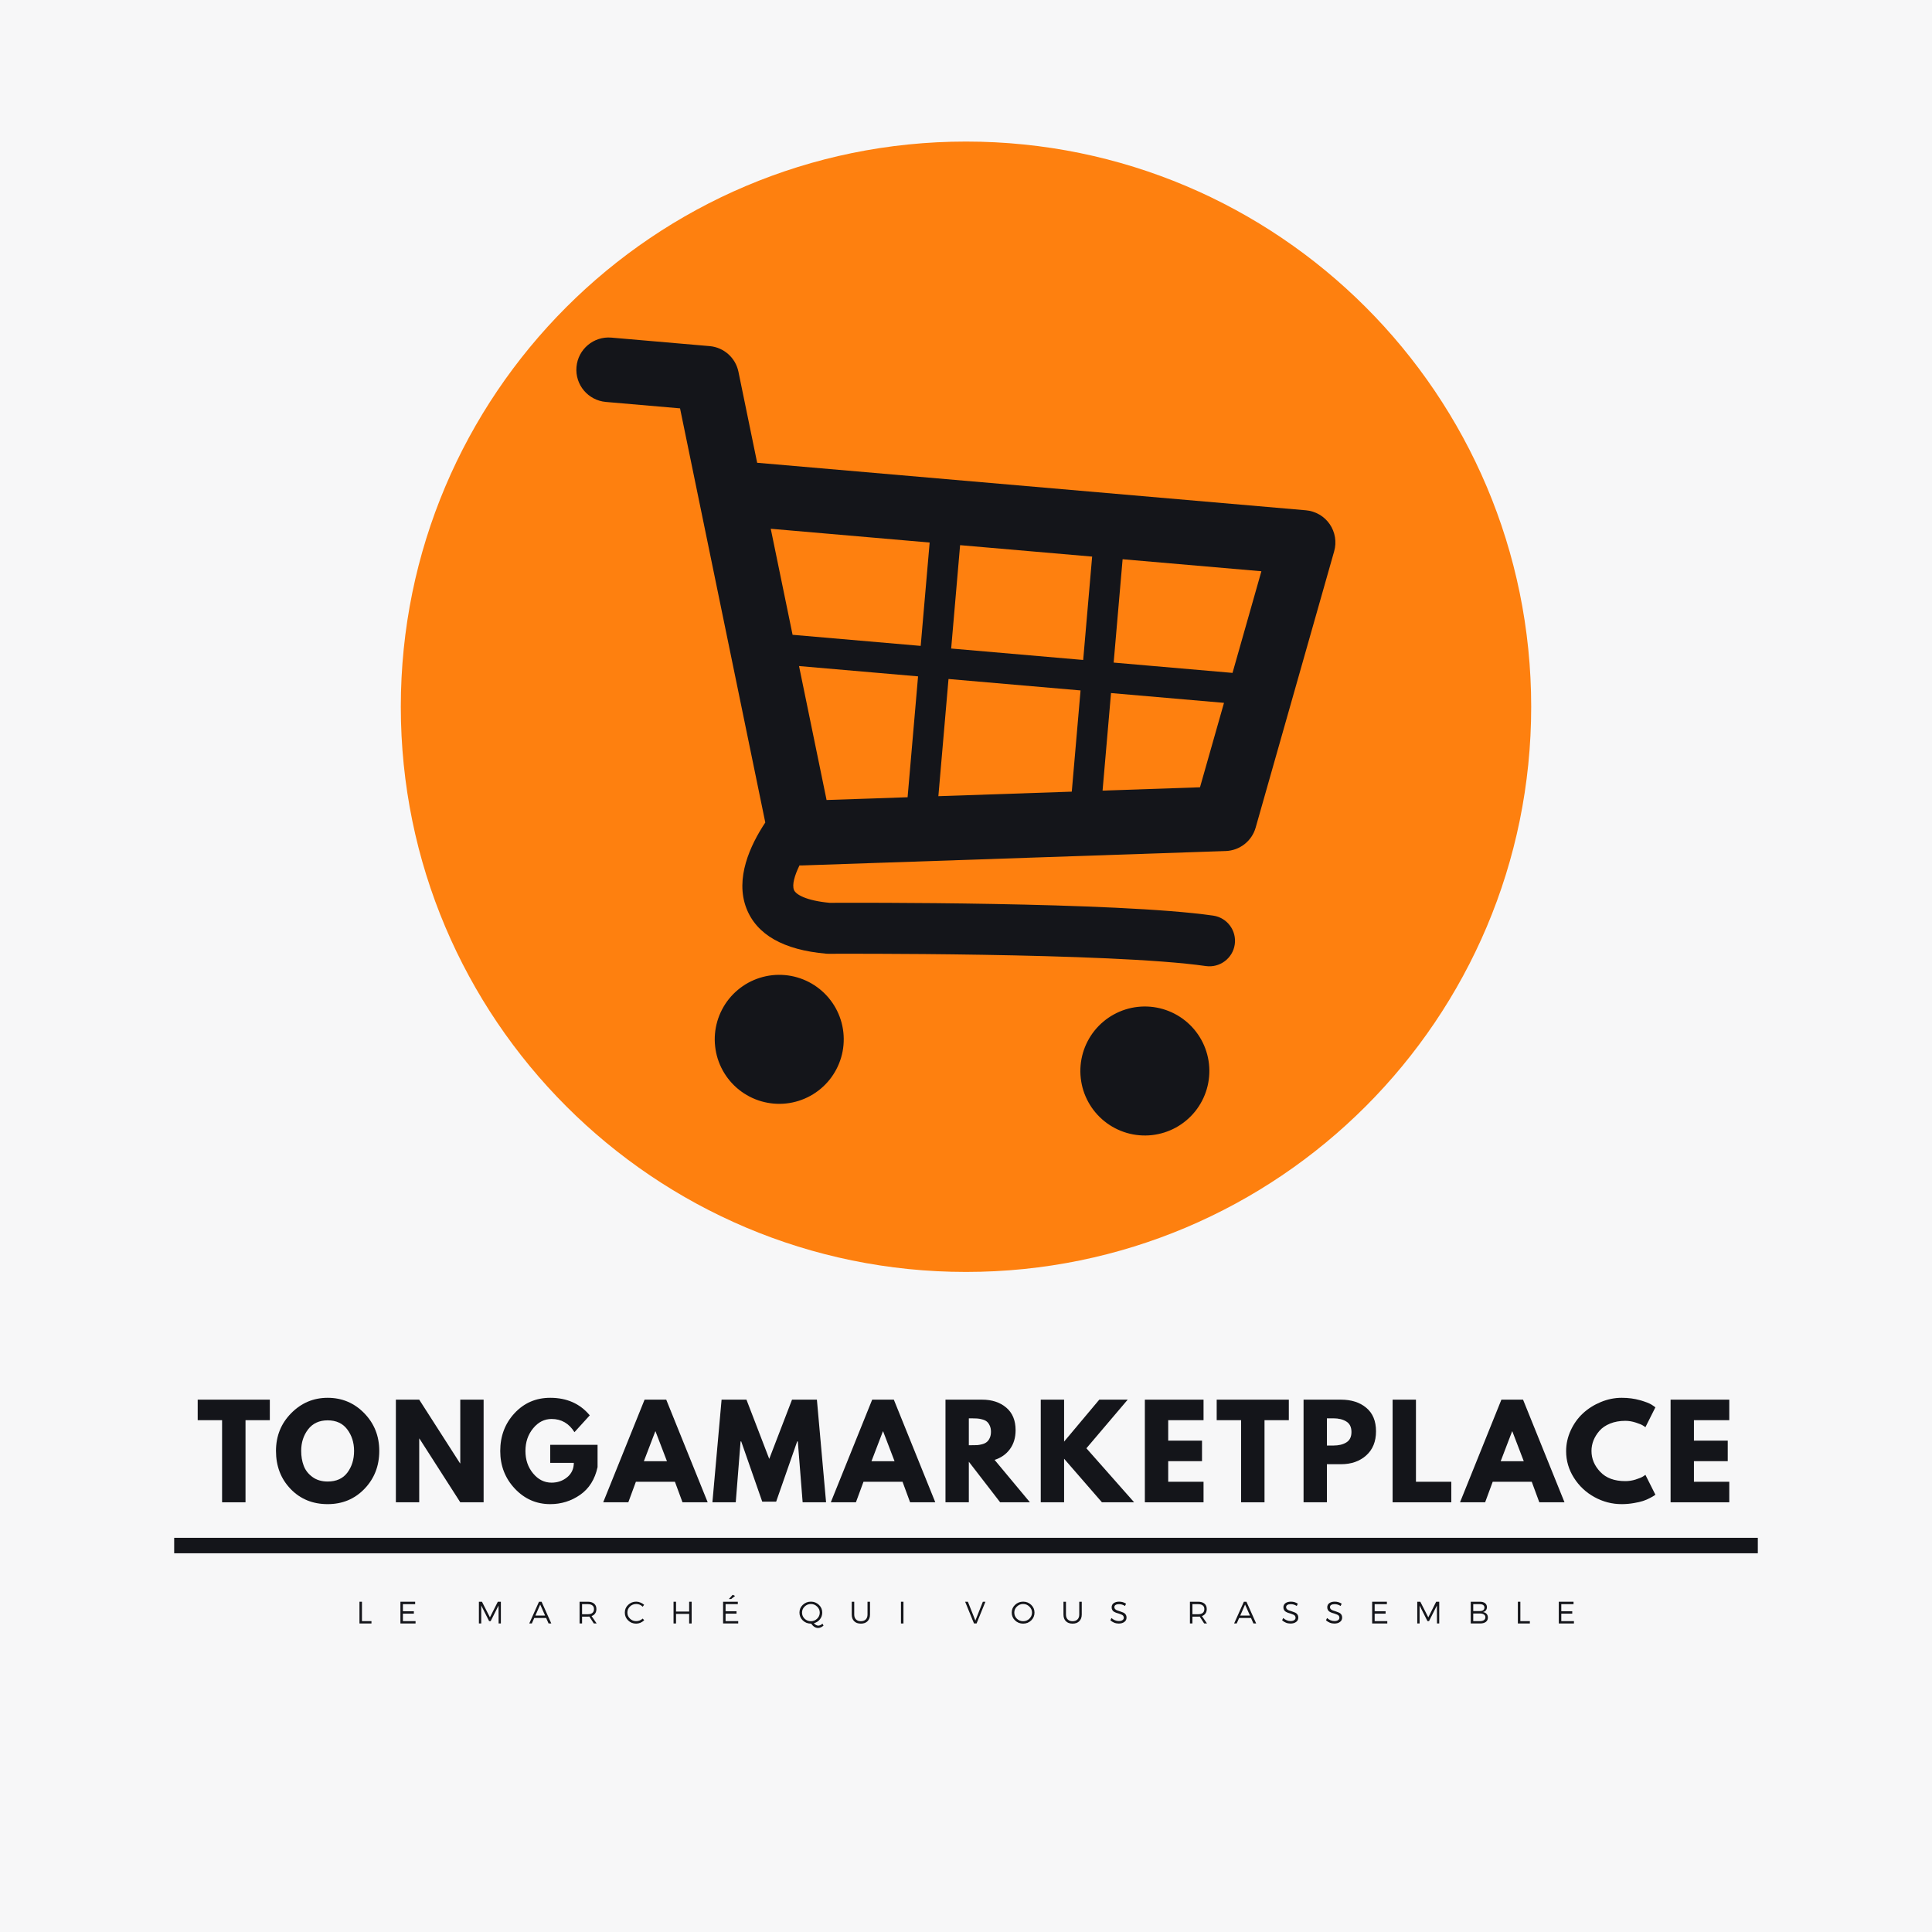 <svg xmlns="http://www.w3.org/2000/svg" xmlns:xlink="http://www.w3.org/1999/xlink" width="500" zoomAndPan="magnify" viewBox="0 0 375 375" height="500" preserveAspectRatio="xMidYMid meet" version="1.2"><defs><clipPath id="9d03bef916"><path d="M 77.797 27.477 L 297.203 27.477 L 297.203 246.883 L 77.797 246.883 Z M 77.797 27.477 "/></clipPath><clipPath id="c6294bf0e1"><path d="M 187.5 27.477 C 126.914 27.477 77.797 76.594 77.797 137.18 C 77.797 197.766 126.914 246.883 187.5 246.883 C 248.086 246.883 297.203 197.766 297.203 137.18 C 297.203 76.594 248.086 27.477 187.5 27.477 Z M 187.5 27.477 "/></clipPath><clipPath id="e05e5b4ae7"><path d="M 0.797 0.477 L 220.203 0.477 L 220.203 219.883 L 0.797 219.883 Z M 0.797 0.477 "/></clipPath><clipPath id="90c9507dcd"><path d="M 110.5 0.477 C 49.914 0.477 0.797 49.594 0.797 110.18 C 0.797 170.766 49.914 219.883 110.5 219.883 C 171.086 219.883 220.203 170.766 220.203 110.18 C 220.203 49.594 171.086 0.477 110.5 0.477 Z M 110.5 0.477 "/></clipPath><clipPath id="bc28ed73a7"><rect x="0" width="221" y="0" height="220"/></clipPath><clipPath id="8e382741af"><path d="M 111 65 L 260 65 L 260 188 L 111 188 Z M 111 65 "/></clipPath><clipPath id="4e499abd9d"><path d="M 112.367 64.98 L 261.809 77.922 L 249.258 222.879 L 99.816 209.938 Z M 112.367 64.98 "/></clipPath><clipPath id="ef2995de8f"><path d="M 112.367 64.98 L 261.809 77.922 L 249.258 222.879 L 99.816 209.938 Z M 112.367 64.98 "/></clipPath><clipPath id="7b19ee2a1a"><path d="M 138 189 L 164 189 L 164 215 L 138 215 Z M 138 189 "/></clipPath><clipPath id="455d97fc65"><path d="M 112.367 64.98 L 261.809 77.922 L 249.258 222.879 L 99.816 209.938 Z M 112.367 64.98 "/></clipPath><clipPath id="f2ce57e3b5"><path d="M 112.367 64.98 L 261.809 77.922 L 249.258 222.879 L 99.816 209.938 Z M 112.367 64.98 "/></clipPath><clipPath id="074401e35b"><path d="M 209 195 L 235 195 L 235 221 L 209 221 Z M 209 195 "/></clipPath><clipPath id="97fac0d806"><path d="M 112.367 64.98 L 261.809 77.922 L 249.258 222.879 L 99.816 209.938 Z M 112.367 64.98 "/></clipPath><clipPath id="14774b0d12"><path d="M 112.367 64.98 L 261.809 77.922 L 249.258 222.879 L 99.816 209.938 Z M 112.367 64.98 "/></clipPath><clipPath id="2441355dcb"><rect x="0" width="244" y="0" height="9"/></clipPath></defs><g id="0b521c4e48"><rect x="0" width="375" y="0" height="375" style="fill:#ffffff;fill-opacity:1;stroke:none;"/><rect x="0" width="375" y="0" height="375" style="fill:#f7f7f8;fill-opacity:1;stroke:none;"/><g clip-rule="nonzero" clip-path="url(#9d03bef916)"><g clip-rule="nonzero" clip-path="url(#c6294bf0e1)"><g transform="matrix(1,0,0,1,77,27)"><g clip-path="url(#bc28ed73a7)"><g clip-rule="nonzero" clip-path="url(#e05e5b4ae7)"><g clip-rule="nonzero" clip-path="url(#90c9507dcd)"><path style=" stroke:none;fill-rule:nonzero;fill:#fe800f;fill-opacity:1;" d="M 0.797 0.477 L 220.203 0.477 L 220.203 219.883 L 0.797 219.883 Z M 0.797 0.477 "/></g></g></g></g></g></g><g clip-rule="nonzero" clip-path="url(#8e382741af)"><g clip-rule="nonzero" clip-path="url(#4e499abd9d)"><g clip-rule="nonzero" clip-path="url(#ef2995de8f)"><path style=" stroke:none;fill-rule:nonzero;fill:#14151a;fill-opacity:1;" d="M 258.094 101.734 C 257.031 100.195 255.34 99.211 253.477 99.047 L 146.965 89.824 L 143.332 72.16 C 142.773 69.445 140.496 67.418 137.734 67.18 L 118.676 65.531 C 115.23 65.23 112.191 67.785 111.895 71.23 C 111.594 74.68 114.148 77.715 117.598 78.016 L 131.996 79.262 L 148.543 159.648 C 145.609 164.066 142.637 170.496 144.875 176.293 C 146.859 181.422 152.082 184.391 160.406 185.113 C 160.555 185.125 160.707 185.133 160.859 185.129 C 161.402 185.129 215.609 184.855 234.062 187.512 C 236.754 187.891 239.273 186.023 239.664 183.316 C 240.051 180.613 238.176 178.105 235.469 177.719 C 216.734 175.027 165.5 175.215 161.039 175.238 C 156.48 174.812 154.453 173.625 154.105 172.73 C 153.719 171.73 154.211 169.953 155.18 167.973 C 155.312 167.977 155.441 167.988 155.578 167.984 L 237.91 165.184 C 240.633 165.09 242.98 163.25 243.723 160.633 L 258.961 107.004 C 259.473 105.203 259.152 103.273 258.094 101.734 Z M 210.246 128.098 L 184.621 125.879 L 186.355 105.816 L 211.984 108.035 Z M 155.09 129.281 L 178.195 131.281 L 176.164 154.746 L 160.438 155.281 Z M 184.105 131.793 L 209.734 134.012 L 208.031 153.66 L 182.137 154.539 Z M 239.23 130.609 L 216.16 128.609 L 217.898 108.547 L 244.836 110.879 Z M 180.445 105.305 L 178.707 125.367 L 153.84 123.215 L 149.602 102.633 Z M 214.008 153.457 L 215.648 134.523 L 237.578 136.422 L 232.918 152.812 Z M 214.008 153.457 "/></g></g></g><g clip-rule="nonzero" clip-path="url(#7b19ee2a1a)"><g clip-rule="nonzero" clip-path="url(#455d97fc65)"><g clip-rule="nonzero" clip-path="url(#f2ce57e3b5)"><path style=" stroke:none;fill-rule:nonzero;fill:#14151a;fill-opacity:1;" d="M 163.723 202.812 C 163.652 203.633 163.504 204.438 163.273 205.227 C 163.043 206.016 162.738 206.777 162.359 207.504 C 161.98 208.234 161.535 208.922 161.023 209.562 C 160.508 210.203 159.938 210.789 159.309 211.316 C 158.676 211.848 158.004 212.309 157.281 212.707 C 156.562 213.102 155.809 213.422 155.027 213.672 C 154.242 213.918 153.441 214.09 152.625 214.18 C 151.809 214.27 150.988 214.277 150.172 214.207 C 149.352 214.137 148.547 213.984 147.758 213.758 C 146.969 213.527 146.211 213.223 145.48 212.844 C 144.75 212.465 144.066 212.02 143.422 211.504 C 142.781 210.992 142.195 210.418 141.668 209.789 C 141.137 209.16 140.676 208.484 140.281 207.766 C 139.883 207.047 139.562 206.293 139.312 205.508 C 139.066 204.727 138.898 203.926 138.809 203.109 C 138.715 202.293 138.707 201.473 138.777 200.652 C 138.848 199.836 139 199.031 139.227 198.242 C 139.457 197.453 139.762 196.691 140.141 195.965 C 140.52 195.234 140.965 194.547 141.48 193.906 C 141.992 193.266 142.566 192.68 143.195 192.152 C 143.824 191.621 144.5 191.16 145.219 190.762 C 145.941 190.367 146.691 190.047 147.477 189.797 C 148.258 189.551 149.059 189.379 149.875 189.289 C 150.695 189.199 151.512 189.191 152.332 189.262 C 153.148 189.332 153.953 189.48 154.742 189.711 C 155.531 189.941 156.293 190.246 157.023 190.625 C 157.75 191.004 158.438 191.449 159.078 191.965 C 159.719 192.477 160.305 193.051 160.836 193.68 C 161.363 194.309 161.824 194.98 162.223 195.703 C 162.617 196.422 162.941 197.176 163.188 197.957 C 163.438 198.742 163.605 199.543 163.695 200.359 C 163.785 201.176 163.793 201.996 163.723 202.812 Z M 163.723 202.812 "/></g></g></g><g clip-rule="nonzero" clip-path="url(#074401e35b)"><g clip-rule="nonzero" clip-path="url(#97fac0d806)"><g clip-rule="nonzero" clip-path="url(#14774b0d12)"><path style=" stroke:none;fill-rule:nonzero;fill:#14151a;fill-opacity:1;" d="M 234.688 208.961 C 234.617 209.777 234.469 210.582 234.238 211.371 C 234.008 212.16 233.703 212.922 233.324 213.648 C 232.945 214.379 232.5 215.066 231.988 215.707 C 231.473 216.348 230.902 216.934 230.273 217.461 C 229.645 217.992 228.969 218.453 228.246 218.852 C 227.527 219.246 226.773 219.566 225.992 219.816 C 225.207 220.062 224.406 220.234 223.59 220.324 C 222.773 220.414 221.953 220.422 221.137 220.352 C 220.316 220.281 219.512 220.133 218.723 219.902 C 217.934 219.672 217.176 219.367 216.445 218.988 C 215.715 218.609 215.031 218.164 214.387 217.648 C 213.746 217.137 213.16 216.566 212.633 215.934 C 212.102 215.305 211.641 214.633 211.246 213.91 C 210.848 213.191 210.527 212.438 210.277 211.656 C 210.031 210.871 209.863 210.07 209.773 209.254 C 209.68 208.438 209.672 207.617 209.742 206.801 C 209.812 205.98 209.965 205.176 210.191 204.387 C 210.422 203.598 210.727 202.836 211.105 202.109 C 211.484 201.379 211.93 200.691 212.445 200.051 C 212.961 199.41 213.531 198.824 214.16 198.297 C 214.789 197.766 215.465 197.305 216.184 196.91 C 216.906 196.512 217.656 196.191 218.441 195.941 C 219.223 195.695 220.023 195.523 220.844 195.434 C 221.66 195.344 222.477 195.336 223.297 195.406 C 224.113 195.477 224.918 195.629 225.707 195.855 C 226.496 196.086 227.258 196.391 227.988 196.77 C 228.715 197.148 229.402 197.594 230.043 198.109 C 230.684 198.621 231.27 199.195 231.801 199.824 C 232.328 200.453 232.789 201.129 233.188 201.848 C 233.582 202.566 233.906 203.32 234.152 204.105 C 234.402 204.887 234.57 205.688 234.66 206.504 C 234.75 207.32 234.762 208.141 234.688 208.961 Z M 234.688 208.961 "/></g></g></g><g style="fill:#14151a;fill-opacity:1;"><g transform="translate(38.185, 291.594)"><path style="stroke:none" d="M 0.188 -15.938 L 0.188 -19.922 L 14.188 -19.922 L 14.188 -15.938 L 9.469 -15.938 L 9.469 0 L 4.922 0 L 4.922 -15.938 Z M 0.188 -15.938 "/></g></g><g style="fill:#14151a;fill-opacity:1;"><g transform="translate(53.007, 291.594)"><path style="stroke:none" d="M 0.562 -9.969 C 0.562 -12.852 1.539 -15.289 3.5 -17.281 C 5.469 -19.281 7.832 -20.281 10.594 -20.281 C 13.383 -20.281 15.75 -19.285 17.688 -17.297 C 19.633 -15.305 20.609 -12.863 20.609 -9.969 C 20.609 -7.051 19.648 -4.598 17.734 -2.609 C 15.828 -0.629 13.445 0.359 10.594 0.359 C 7.688 0.359 5.285 -0.625 3.391 -2.594 C 1.504 -4.562 0.562 -7.02 0.562 -9.969 Z M 5.453 -9.969 C 5.453 -8.926 5.613 -7.973 5.938 -7.109 C 6.258 -6.242 6.82 -5.516 7.625 -4.922 C 8.426 -4.328 9.414 -4.031 10.594 -4.031 C 12.281 -4.031 13.555 -4.609 14.422 -5.766 C 15.285 -6.922 15.719 -8.32 15.719 -9.969 C 15.719 -11.594 15.273 -12.988 14.391 -14.156 C 13.516 -15.32 12.25 -15.906 10.594 -15.906 C 8.957 -15.906 7.691 -15.32 6.797 -14.156 C 5.898 -12.988 5.453 -11.594 5.453 -9.969 Z M 5.453 -9.969 "/></g></g><g style="fill:#14151a;fill-opacity:1;"><g transform="translate(75.386, 291.594)"><path style="stroke:none" d="M 5.984 -12.359 L 5.984 0 L 1.453 0 L 1.453 -19.922 L 5.984 -19.922 L 13.906 -7.562 L 13.953 -7.562 L 13.953 -19.922 L 18.484 -19.922 L 18.484 0 L 13.953 0 L 6.031 -12.359 Z M 5.984 -12.359 "/></g></g><g style="fill:#14151a;fill-opacity:1;"><g transform="translate(96.534, 291.594)"><path style="stroke:none" d="M 19.453 -11.156 L 19.453 -6.828 C 18.941 -4.461 17.816 -2.672 16.078 -1.453 C 14.336 -0.242 12.398 0.359 10.266 0.359 C 7.578 0.359 5.285 -0.645 3.391 -2.656 C 1.504 -4.664 0.562 -7.098 0.562 -9.953 C 0.562 -12.848 1.484 -15.289 3.328 -17.281 C 5.18 -19.281 7.492 -20.281 10.266 -20.281 C 13.492 -20.281 16.051 -19.145 17.938 -16.875 L 14.969 -13.609 C 13.906 -15.316 12.426 -16.172 10.531 -16.172 C 9.125 -16.172 7.926 -15.562 6.938 -14.344 C 5.945 -13.133 5.453 -11.672 5.453 -9.953 C 5.453 -8.254 5.945 -6.805 6.938 -5.609 C 7.926 -4.41 9.125 -3.812 10.531 -3.812 C 11.688 -3.812 12.691 -4.16 13.547 -4.859 C 14.41 -5.566 14.844 -6.5 14.844 -7.656 L 10.266 -7.656 L 10.266 -11.156 Z M 19.453 -11.156 "/></g></g><g style="fill:#14151a;fill-opacity:1;"><g transform="translate(117.753, 291.594)"><path style="stroke:none" d="M 11.562 -19.922 L 19.609 0 L 14.719 0 L 13.25 -3.984 L 5.672 -3.984 L 4.203 0 L -0.672 0 L 7.359 -19.922 Z M 11.703 -7.969 L 9.484 -13.766 L 9.438 -13.766 L 7.219 -7.969 Z M 11.703 -7.969 "/></g></g><g style="fill:#14151a;fill-opacity:1;"><g transform="translate(137.887, 291.594)"><path style="stroke:none" d="M 17.906 0 L 16.969 -11.812 L 16.844 -11.812 L 12.766 -0.125 L 10.062 -0.125 L 5.984 -11.812 L 5.859 -11.812 L 4.922 0 L 0.391 0 L 2.172 -19.922 L 7 -19.922 L 11.422 -8.422 L 15.844 -19.922 L 20.672 -19.922 L 22.453 0 Z M 17.906 0 "/></g></g><g style="fill:#14151a;fill-opacity:1;"><g transform="translate(161.931, 291.594)"><path style="stroke:none" d="M 11.562 -19.922 L 19.609 0 L 14.719 0 L 13.25 -3.984 L 5.672 -3.984 L 4.203 0 L -0.672 0 L 7.359 -19.922 Z M 11.703 -7.969 L 9.484 -13.766 L 9.438 -13.766 L 7.219 -7.969 Z M 11.703 -7.969 "/></g></g><g style="fill:#14151a;fill-opacity:1;"><g transform="translate(182.065, 291.594)"><path style="stroke:none" d="M 1.453 -19.922 L 8.562 -19.922 C 10.477 -19.922 12.039 -19.406 13.25 -18.375 C 14.457 -17.352 15.062 -15.895 15.062 -14 C 15.062 -12.539 14.691 -11.312 13.953 -10.312 C 13.223 -9.32 12.234 -8.629 10.984 -8.234 L 17.844 0 L 12.062 0 L 5.984 -7.875 L 5.984 0 L 1.453 0 Z M 5.984 -11.078 L 6.516 -11.078 C 6.93 -11.078 7.285 -11.082 7.578 -11.094 C 7.867 -11.113 8.195 -11.172 8.562 -11.266 C 8.938 -11.367 9.234 -11.508 9.453 -11.688 C 9.68 -11.863 9.875 -12.117 10.031 -12.453 C 10.195 -12.797 10.281 -13.207 10.281 -13.688 C 10.281 -14.164 10.195 -14.57 10.031 -14.906 C 9.875 -15.25 9.68 -15.508 9.453 -15.688 C 9.234 -15.863 8.938 -16 8.562 -16.094 C 8.195 -16.195 7.867 -16.254 7.578 -16.266 C 7.285 -16.285 6.93 -16.297 6.516 -16.297 L 5.984 -16.297 Z M 5.984 -11.078 "/></g></g><g style="fill:#14151a;fill-opacity:1;"><g transform="translate(200.557, 291.594)"><path style="stroke:none" d="M 19.578 0 L 13.328 0 L 5.984 -8.453 L 5.984 0 L 1.453 0 L 1.453 -19.922 L 5.984 -19.922 L 5.984 -11.781 L 12.812 -19.922 L 18.328 -19.922 L 10.312 -10.484 Z M 19.578 0 "/></g></g><g style="fill:#14151a;fill-opacity:1;"><g transform="translate(220.763, 291.594)"><path style="stroke:none" d="M 12.844 -19.922 L 12.844 -15.938 L 5.984 -15.938 L 5.984 -11.969 L 12.547 -11.969 L 12.547 -7.984 L 5.984 -7.984 L 5.984 -3.984 L 12.844 -3.984 L 12.844 0 L 1.453 0 L 1.453 -19.922 Z M 12.844 -19.922 "/></g></g><g style="fill:#14151a;fill-opacity:1;"><g transform="translate(235.972, 291.594)"><path style="stroke:none" d="M 0.188 -15.938 L 0.188 -19.922 L 14.188 -19.922 L 14.188 -15.938 L 9.469 -15.938 L 9.469 0 L 4.922 0 L 4.922 -15.938 Z M 0.188 -15.938 "/></g></g><g style="fill:#14151a;fill-opacity:1;"><g transform="translate(251.567, 291.594)"><path style="stroke:none" d="M 1.453 -19.922 L 8.719 -19.922 C 10.738 -19.922 12.375 -19.395 13.625 -18.344 C 14.883 -17.301 15.516 -15.781 15.516 -13.781 C 15.516 -11.789 14.879 -10.227 13.609 -9.094 C 12.336 -7.957 10.707 -7.391 8.719 -7.391 L 5.984 -7.391 L 5.984 0 L 1.453 0 Z M 5.984 -11.016 L 7.266 -11.016 C 8.273 -11.016 9.109 -11.219 9.766 -11.625 C 10.422 -12.031 10.75 -12.703 10.75 -13.641 C 10.75 -14.586 10.422 -15.266 9.766 -15.672 C 9.109 -16.086 8.273 -16.297 7.266 -16.297 L 5.984 -16.297 Z M 5.984 -11.016 "/></g></g><g style="fill:#14151a;fill-opacity:1;"><g transform="translate(268.852, 291.594)"><path style="stroke:none" d="M 5.984 -19.922 L 5.984 -3.984 L 12.844 -3.984 L 12.844 0 L 1.453 0 L 1.453 -19.922 Z M 5.984 -19.922 "/></g></g><g style="fill:#14151a;fill-opacity:1;"><g transform="translate(284.061, 291.594)"><path style="stroke:none" d="M 11.562 -19.922 L 19.609 0 L 14.719 0 L 13.25 -3.984 L 5.672 -3.984 L 4.203 0 L -0.672 0 L 7.359 -19.922 Z M 11.703 -7.969 L 9.484 -13.766 L 9.438 -13.766 L 7.219 -7.969 Z M 11.703 -7.969 "/></g></g><g style="fill:#14151a;fill-opacity:1;"><g transform="translate(303.422, 291.594)"><path style="stroke:none" d="M 12.047 -4.109 C 12.734 -4.109 13.406 -4.211 14.062 -4.422 C 14.719 -4.629 15.195 -4.828 15.5 -5.016 L 15.953 -5.328 L 17.891 -1.469 C 17.828 -1.426 17.738 -1.363 17.625 -1.281 C 17.508 -1.195 17.242 -1.047 16.828 -0.828 C 16.422 -0.609 15.984 -0.422 15.516 -0.266 C 15.055 -0.109 14.445 0.031 13.688 0.156 C 12.926 0.289 12.145 0.359 11.344 0.359 C 9.488 0.359 7.734 -0.094 6.078 -1 C 4.422 -1.906 3.086 -3.156 2.078 -4.75 C 1.066 -6.344 0.562 -8.066 0.562 -9.922 C 0.562 -11.316 0.859 -12.66 1.453 -13.953 C 2.047 -15.242 2.836 -16.348 3.828 -17.266 C 4.816 -18.18 5.969 -18.91 7.281 -19.453 C 8.602 -20.004 9.957 -20.281 11.344 -20.281 C 12.633 -20.281 13.82 -20.125 14.906 -19.812 C 15.988 -19.508 16.758 -19.207 17.219 -18.906 L 17.891 -18.438 L 15.953 -14.578 C 15.836 -14.672 15.664 -14.785 15.438 -14.922 C 15.219 -15.066 14.77 -15.25 14.094 -15.469 C 13.414 -15.695 12.734 -15.812 12.047 -15.812 C 10.953 -15.812 9.969 -15.633 9.094 -15.281 C 8.227 -14.926 7.539 -14.457 7.031 -13.875 C 6.531 -13.301 6.145 -12.68 5.875 -12.016 C 5.613 -11.348 5.484 -10.664 5.484 -9.969 C 5.484 -8.457 6.051 -7.102 7.188 -5.906 C 8.32 -4.707 9.941 -4.109 12.047 -4.109 Z M 12.047 -4.109 "/></g></g><g style="fill:#14151a;fill-opacity:1;"><g transform="translate(322.807, 291.594)"><path style="stroke:none" d="M 12.844 -19.922 L 12.844 -15.938 L 5.984 -15.938 L 5.984 -11.969 L 12.547 -11.969 L 12.547 -7.984 L 5.984 -7.984 L 5.984 -3.984 L 12.844 -3.984 L 12.844 0 L 1.453 0 L 1.453 -19.922 Z M 12.844 -19.922 "/></g></g><g style="fill:#14151a;fill-opacity:1;"><g transform="translate(338.021, 291.594)"><path style="stroke:none" d=""/></g></g><path style="fill:none;stroke-width:4;stroke-linecap:butt;stroke-linejoin:miter;stroke:#14151a;stroke-opacity:1;stroke-miterlimit:4;" d="M 0.001 1.998 L 409.845 1.999 " transform="matrix(0.75,-0,0,0.75,33.808,298.49)"/><g transform="matrix(1,0,0,1,68,308)"><g clip-path="url(#2441355dcb)"><g style="fill:#14151a;fill-opacity:1;"><g transform="translate(1.131, 7.115)"><path style="stroke:none" d="M 1.125 -0.453 L 2.969 -0.453 L 2.969 0 L 0.641 0 L 0.641 -4.219 L 1.125 -4.219 Z M 1.125 -0.453 "/></g></g><g style="fill:#14151a;fill-opacity:1;"><g transform="translate(9.081, 7.115)"><path style="stroke:none" d="M 3.5 -3.75 L 1.125 -3.75 L 1.125 -2.375 L 3.25 -2.375 L 3.25 -1.906 L 1.125 -1.906 L 1.125 -0.453 L 3.578 -0.453 L 3.578 0 L 0.641 0 L 0.641 -4.219 L 3.5 -4.219 Z M 3.5 -3.75 "/></g></g><g style="fill:#14151a;fill-opacity:1;"><g transform="translate(17.835, 7.115)"><path style="stroke:none" d=""/></g></g><g style="fill:#14151a;fill-opacity:1;"><g transform="translate(24.314, 7.115)"><path style="stroke:none" d="M 4.906 0 L 4.469 0 L 4.453 -3.484 L 2.922 -0.453 L 2.625 -0.453 L 1.094 -3.484 L 1.094 0 L 0.641 0 L 0.641 -4.219 L 1.234 -4.219 L 2.781 -1.188 L 4.312 -4.219 L 4.906 -4.219 Z M 4.906 0 "/></g></g><g style="fill:#14151a;fill-opacity:1;"><g transform="translate(34.697, 7.115)"><path style="stroke:none" d="M 3.312 -1.062 L 1 -1.062 L 0.531 0 L 0.031 0 L 1.922 -4.219 L 2.422 -4.219 L 4.312 0 L 3.781 0 Z M 3.109 -1.531 L 2.156 -3.672 L 1.219 -1.531 Z M 3.109 -1.531 "/></g></g><g style="fill:#14151a;fill-opacity:1;"><g transform="translate(43.855, 7.115)"><path style="stroke:none" d="M 3.406 0 L 2.531 -1.344 C 2.406 -1.332 2.312 -1.328 2.25 -1.328 L 1.125 -1.328 L 1.125 0 L 0.641 0 L 0.641 -4.219 L 2.25 -4.219 C 2.77 -4.219 3.176 -4.094 3.469 -3.844 C 3.758 -3.602 3.906 -3.254 3.906 -2.797 C 3.906 -2.453 3.82 -2.164 3.656 -1.938 C 3.5 -1.707 3.27 -1.539 2.969 -1.438 L 3.953 0 Z M 1.125 -1.797 L 2.25 -1.797 C 2.633 -1.797 2.926 -1.879 3.125 -2.047 C 3.332 -2.211 3.438 -2.461 3.438 -2.797 C 3.438 -3.109 3.332 -3.344 3.125 -3.5 C 2.926 -3.664 2.633 -3.75 2.25 -3.75 L 1.125 -3.75 Z M 1.125 -1.797 "/></g></g><g style="fill:#14151a;fill-opacity:1;"><g transform="translate(53.043, 7.115)"><path style="stroke:none" d="M 2.438 -4.234 C 2.727 -4.234 3.004 -4.176 3.266 -4.062 C 3.535 -3.957 3.773 -3.812 3.984 -3.625 L 3.703 -3.25 C 3.348 -3.602 2.93 -3.781 2.453 -3.781 C 1.973 -3.781 1.566 -3.617 1.234 -3.297 C 0.898 -2.973 0.734 -2.578 0.734 -2.109 C 0.734 -1.648 0.898 -1.258 1.234 -0.938 C 1.566 -0.613 1.969 -0.453 2.438 -0.453 C 2.914 -0.453 3.336 -0.617 3.703 -0.953 L 4 -0.625 C 3.531 -0.188 3.004 0.031 2.422 0.031 C 1.816 0.031 1.301 -0.176 0.875 -0.594 C 0.445 -1.008 0.234 -1.516 0.234 -2.109 C 0.234 -2.703 0.445 -3.203 0.875 -3.609 C 1.312 -4.023 1.832 -4.234 2.438 -4.234 Z M 2.438 -4.234 "/></g></g><g style="fill:#14151a;fill-opacity:1;"><g transform="translate(62.092, 7.115)"><path style="stroke:none" d="M 4.156 0 L 3.672 0 L 3.672 -1.859 L 1.125 -1.859 L 1.125 0 L 0.641 0 L 0.641 -4.219 L 1.125 -4.219 L 1.125 -2.312 L 3.672 -2.312 L 3.672 -4.219 L 4.156 -4.219 Z M 4.156 0 "/></g></g><g style="fill:#14151a;fill-opacity:1;"><g transform="translate(71.709, 7.115)"><path style="stroke:none" d="M 2.969 -5.344 L 2.219 -4.75 L 1.766 -4.75 L 2.5 -5.562 Z M 3.5 -3.75 L 1.125 -3.75 L 1.125 -2.375 L 3.25 -2.375 L 3.25 -1.906 L 1.125 -1.906 L 1.125 -0.453 L 3.578 -0.453 L 3.578 0 L 0.641 0 L 0.641 -4.219 L 3.5 -4.219 Z M 3.5 -3.75 "/></g></g><g style="fill:#14151a;fill-opacity:1;"><g transform="translate(80.462, 7.115)"><path style="stroke:none" d=""/></g></g><g style="fill:#14151a;fill-opacity:1;"><g transform="translate(86.942, 7.115)"><path style="stroke:none" d="M 4.703 0.047 L 4.906 0.406 C 4.57 0.719 4.211 0.875 3.828 0.875 C 3.348 0.875 2.906 0.594 2.5 0.031 L 2.453 0.031 C 1.836 0.031 1.312 -0.176 0.875 -0.594 C 0.445 -1.008 0.234 -1.516 0.234 -2.109 C 0.234 -2.703 0.445 -3.203 0.875 -3.609 C 1.312 -4.023 1.836 -4.234 2.453 -4.234 C 3.066 -4.234 3.586 -4.023 4.016 -3.609 C 4.441 -3.203 4.656 -2.703 4.656 -2.109 C 4.656 -1.617 4.504 -1.18 4.203 -0.797 C 3.898 -0.422 3.508 -0.172 3.031 -0.047 C 3.32 0.266 3.609 0.422 3.891 0.422 C 4.129 0.422 4.398 0.297 4.703 0.047 Z M 1.234 -3.281 C 0.898 -2.957 0.734 -2.566 0.734 -2.109 C 0.734 -1.648 0.898 -1.254 1.234 -0.922 C 1.578 -0.598 1.984 -0.438 2.453 -0.438 C 2.922 -0.438 3.32 -0.598 3.656 -0.922 C 4 -1.254 4.172 -1.648 4.172 -2.109 C 4.172 -2.566 4 -2.957 3.656 -3.281 C 3.32 -3.613 2.922 -3.781 2.453 -3.781 C 1.984 -3.781 1.578 -3.613 1.234 -3.281 Z M 1.234 -3.281 "/></g></g><g style="fill:#14151a;fill-opacity:1;"><g transform="translate(96.775, 7.115)"><path style="stroke:none" d="M 4.094 -4.219 L 4.094 -1.734 C 4.094 -1.18 3.93 -0.75 3.609 -0.438 C 3.297 -0.125 2.867 0.031 2.328 0.031 C 1.766 0.031 1.328 -0.125 1.016 -0.438 C 0.703 -0.75 0.547 -1.18 0.547 -1.734 L 0.547 -4.219 L 1.031 -4.219 L 1.031 -1.734 C 1.031 -1.328 1.145 -1.008 1.375 -0.781 C 1.602 -0.551 1.914 -0.438 2.312 -0.438 C 2.719 -0.438 3.035 -0.551 3.266 -0.781 C 3.492 -1.008 3.609 -1.328 3.609 -1.734 L 3.609 -4.219 Z M 4.094 -4.219 "/></g></g><g style="fill:#14151a;fill-opacity:1;"><g transform="translate(106.235, 7.115)"><path style="stroke:none" d="M 1.125 0 L 0.641 0 L 0.641 -4.219 L 1.125 -4.219 Z M 1.125 0 "/></g></g><g style="fill:#14151a;fill-opacity:1;"><g transform="translate(112.823, 7.115)"><path style="stroke:none" d=""/></g></g><g style="fill:#14151a;fill-opacity:1;"><g transform="translate(119.302, 7.115)"><path style="stroke:none" d="M 2.25 0 L 1.75 0 L 0.031 -4.219 L 0.562 -4.219 L 2.016 -0.562 L 3.469 -4.219 L 3.969 -4.219 Z M 2.25 0 "/></g></g><g style="fill:#14151a;fill-opacity:1;"><g transform="translate(128.141, 7.115)"><path style="stroke:none" d="M 2.453 -4.234 C 3.066 -4.234 3.586 -4.023 4.016 -3.609 C 4.441 -3.203 4.656 -2.703 4.656 -2.109 C 4.656 -1.516 4.441 -1.008 4.016 -0.594 C 3.586 -0.176 3.066 0.031 2.453 0.031 C 1.836 0.031 1.312 -0.176 0.875 -0.594 C 0.445 -1.008 0.234 -1.516 0.234 -2.109 C 0.234 -2.703 0.445 -3.203 0.875 -3.609 C 1.312 -4.023 1.836 -4.234 2.453 -4.234 Z M 2.453 -3.781 C 1.984 -3.781 1.578 -3.613 1.234 -3.281 C 0.898 -2.957 0.734 -2.566 0.734 -2.109 C 0.734 -1.648 0.898 -1.254 1.234 -0.922 C 1.578 -0.598 1.984 -0.438 2.453 -0.438 C 2.922 -0.438 3.32 -0.598 3.656 -0.922 C 4 -1.254 4.172 -1.648 4.172 -2.109 C 4.172 -2.566 4 -2.957 3.656 -3.281 C 3.32 -3.613 2.922 -3.781 2.453 -3.781 Z M 2.453 -3.781 "/></g></g><g style="fill:#14151a;fill-opacity:1;"><g transform="translate(137.872, 7.115)"><path style="stroke:none" d="M 4.094 -4.219 L 4.094 -1.734 C 4.094 -1.18 3.93 -0.75 3.609 -0.438 C 3.297 -0.125 2.867 0.031 2.328 0.031 C 1.766 0.031 1.328 -0.125 1.016 -0.438 C 0.703 -0.75 0.547 -1.18 0.547 -1.734 L 0.547 -4.219 L 1.031 -4.219 L 1.031 -1.734 C 1.031 -1.328 1.145 -1.008 1.375 -0.781 C 1.602 -0.551 1.914 -0.438 2.312 -0.438 C 2.719 -0.438 3.035 -0.551 3.266 -0.781 C 3.492 -1.008 3.609 -1.328 3.609 -1.734 L 3.609 -4.219 Z M 4.094 -4.219 "/></g></g><g style="fill:#14151a;fill-opacity:1;"><g transform="translate(147.331, 7.115)"><path style="stroke:none" d="M 1.891 -4.234 C 2.391 -4.234 2.836 -4.102 3.234 -3.844 L 3.031 -3.391 C 2.676 -3.629 2.285 -3.75 1.859 -3.75 C 1.586 -3.75 1.367 -3.695 1.203 -3.594 C 1.047 -3.5 0.969 -3.363 0.969 -3.188 C 0.969 -3.02 1.023 -2.879 1.141 -2.766 C 1.254 -2.648 1.398 -2.566 1.578 -2.516 C 1.754 -2.461 1.941 -2.398 2.141 -2.328 C 2.348 -2.254 2.539 -2.18 2.719 -2.109 C 2.895 -2.035 3.039 -1.914 3.156 -1.75 C 3.27 -1.582 3.328 -1.379 3.328 -1.141 C 3.328 -0.785 3.188 -0.504 2.906 -0.297 C 2.625 -0.086 2.258 0.016 1.812 0.016 C 1.508 0.016 1.211 -0.039 0.922 -0.156 C 0.641 -0.27 0.395 -0.426 0.188 -0.625 L 0.406 -1.062 C 0.602 -0.875 0.828 -0.727 1.078 -0.625 C 1.328 -0.52 1.57 -0.469 1.812 -0.469 C 2.125 -0.469 2.363 -0.523 2.531 -0.641 C 2.707 -0.754 2.797 -0.91 2.797 -1.109 C 2.797 -1.266 2.754 -1.395 2.672 -1.5 C 2.586 -1.602 2.473 -1.68 2.328 -1.734 C 2.191 -1.797 2.039 -1.852 1.875 -1.906 C 1.707 -1.957 1.535 -2.008 1.359 -2.062 C 1.191 -2.125 1.035 -2.195 0.891 -2.281 C 0.754 -2.363 0.645 -2.477 0.562 -2.625 C 0.477 -2.77 0.438 -2.941 0.438 -3.141 C 0.438 -3.473 0.566 -3.738 0.828 -3.938 C 1.098 -4.133 1.453 -4.234 1.891 -4.234 Z M 1.891 -4.234 "/></g></g><g style="fill:#14151a;fill-opacity:1;"><g transform="translate(155.844, 7.115)"><path style="stroke:none" d=""/></g></g><g style="fill:#14151a;fill-opacity:1;"><g transform="translate(162.323, 7.115)"><path style="stroke:none" d="M 3.406 0 L 2.531 -1.344 C 2.406 -1.332 2.312 -1.328 2.25 -1.328 L 1.125 -1.328 L 1.125 0 L 0.641 0 L 0.641 -4.219 L 2.25 -4.219 C 2.77 -4.219 3.176 -4.094 3.469 -3.844 C 3.758 -3.602 3.906 -3.254 3.906 -2.797 C 3.906 -2.453 3.82 -2.164 3.656 -1.938 C 3.5 -1.707 3.27 -1.539 2.969 -1.438 L 3.953 0 Z M 1.125 -1.797 L 2.25 -1.797 C 2.633 -1.797 2.926 -1.879 3.125 -2.047 C 3.332 -2.211 3.438 -2.461 3.438 -2.797 C 3.438 -3.109 3.332 -3.344 3.125 -3.5 C 2.926 -3.664 2.633 -3.75 2.25 -3.75 L 1.125 -3.75 Z M 1.125 -1.797 "/></g></g><g style="fill:#14151a;fill-opacity:1;"><g transform="translate(171.511, 7.115)"><path style="stroke:none" d="M 3.312 -1.062 L 1 -1.062 L 0.531 0 L 0.031 0 L 1.922 -4.219 L 2.422 -4.219 L 4.312 0 L 3.781 0 Z M 3.109 -1.531 L 2.156 -3.672 L 1.219 -1.531 Z M 3.109 -1.531 "/></g></g><g style="fill:#14151a;fill-opacity:1;"><g transform="translate(180.669, 7.115)"><path style="stroke:none" d="M 1.891 -4.234 C 2.391 -4.234 2.836 -4.102 3.234 -3.844 L 3.031 -3.391 C 2.676 -3.629 2.285 -3.75 1.859 -3.75 C 1.586 -3.75 1.367 -3.695 1.203 -3.594 C 1.047 -3.5 0.969 -3.363 0.969 -3.188 C 0.969 -3.02 1.023 -2.879 1.141 -2.766 C 1.254 -2.648 1.398 -2.566 1.578 -2.516 C 1.754 -2.461 1.941 -2.398 2.141 -2.328 C 2.348 -2.254 2.539 -2.18 2.719 -2.109 C 2.895 -2.035 3.039 -1.914 3.156 -1.75 C 3.27 -1.582 3.328 -1.379 3.328 -1.141 C 3.328 -0.785 3.188 -0.504 2.906 -0.297 C 2.625 -0.086 2.258 0.016 1.812 0.016 C 1.508 0.016 1.211 -0.039 0.922 -0.156 C 0.641 -0.27 0.395 -0.426 0.188 -0.625 L 0.406 -1.062 C 0.602 -0.875 0.828 -0.727 1.078 -0.625 C 1.328 -0.52 1.57 -0.469 1.812 -0.469 C 2.125 -0.469 2.363 -0.523 2.531 -0.641 C 2.707 -0.754 2.797 -0.91 2.797 -1.109 C 2.797 -1.266 2.754 -1.395 2.672 -1.5 C 2.586 -1.602 2.473 -1.68 2.328 -1.734 C 2.191 -1.797 2.039 -1.852 1.875 -1.906 C 1.707 -1.957 1.535 -2.008 1.359 -2.062 C 1.191 -2.125 1.035 -2.195 0.891 -2.281 C 0.754 -2.363 0.645 -2.477 0.562 -2.625 C 0.477 -2.77 0.438 -2.941 0.438 -3.141 C 0.438 -3.473 0.566 -3.738 0.828 -3.938 C 1.098 -4.133 1.453 -4.234 1.891 -4.234 Z M 1.891 -4.234 "/></g></g><g style="fill:#14151a;fill-opacity:1;"><g transform="translate(189.182, 7.115)"><path style="stroke:none" d="M 1.891 -4.234 C 2.391 -4.234 2.836 -4.102 3.234 -3.844 L 3.031 -3.391 C 2.676 -3.629 2.285 -3.75 1.859 -3.75 C 1.586 -3.75 1.367 -3.695 1.203 -3.594 C 1.047 -3.5 0.969 -3.363 0.969 -3.188 C 0.969 -3.02 1.023 -2.879 1.141 -2.766 C 1.254 -2.648 1.398 -2.566 1.578 -2.516 C 1.754 -2.461 1.941 -2.398 2.141 -2.328 C 2.348 -2.254 2.539 -2.18 2.719 -2.109 C 2.895 -2.035 3.039 -1.914 3.156 -1.75 C 3.27 -1.582 3.328 -1.379 3.328 -1.141 C 3.328 -0.785 3.188 -0.504 2.906 -0.297 C 2.625 -0.086 2.258 0.016 1.812 0.016 C 1.508 0.016 1.211 -0.039 0.922 -0.156 C 0.641 -0.27 0.395 -0.426 0.188 -0.625 L 0.406 -1.062 C 0.602 -0.875 0.828 -0.727 1.078 -0.625 C 1.328 -0.52 1.57 -0.469 1.812 -0.469 C 2.125 -0.469 2.363 -0.523 2.531 -0.641 C 2.707 -0.754 2.797 -0.91 2.797 -1.109 C 2.797 -1.266 2.754 -1.395 2.672 -1.5 C 2.586 -1.602 2.473 -1.68 2.328 -1.734 C 2.191 -1.797 2.039 -1.852 1.875 -1.906 C 1.707 -1.957 1.535 -2.008 1.359 -2.062 C 1.191 -2.125 1.035 -2.195 0.891 -2.281 C 0.754 -2.363 0.645 -2.477 0.562 -2.625 C 0.477 -2.77 0.438 -2.941 0.438 -3.141 C 0.438 -3.473 0.566 -3.738 0.828 -3.938 C 1.098 -4.133 1.453 -4.234 1.891 -4.234 Z M 1.891 -4.234 "/></g></g><g style="fill:#14151a;fill-opacity:1;"><g transform="translate(197.694, 7.115)"><path style="stroke:none" d="M 3.5 -3.75 L 1.125 -3.75 L 1.125 -2.375 L 3.25 -2.375 L 3.25 -1.906 L 1.125 -1.906 L 1.125 -0.453 L 3.578 -0.453 L 3.578 0 L 0.641 0 L 0.641 -4.219 L 3.5 -4.219 Z M 3.5 -3.75 "/></g></g><g style="fill:#14151a;fill-opacity:1;"><g transform="translate(206.448, 7.115)"><path style="stroke:none" d="M 4.906 0 L 4.469 0 L 4.453 -3.484 L 2.922 -0.453 L 2.625 -0.453 L 1.094 -3.484 L 1.094 0 L 0.641 0 L 0.641 -4.219 L 1.234 -4.219 L 2.781 -1.188 L 4.312 -4.219 L 4.906 -4.219 Z M 4.906 0 "/></g></g><g style="fill:#14151a;fill-opacity:1;"><g transform="translate(216.831, 7.115)"><path style="stroke:none" d="M 0.641 -4.219 L 2.422 -4.219 C 2.848 -4.219 3.18 -4.125 3.422 -3.938 C 3.66 -3.75 3.781 -3.492 3.781 -3.172 C 3.781 -2.922 3.711 -2.711 3.578 -2.547 C 3.441 -2.379 3.25 -2.27 3 -2.219 C 3.312 -2.164 3.551 -2.047 3.719 -1.859 C 3.883 -1.672 3.969 -1.43 3.969 -1.141 C 3.969 -0.785 3.832 -0.504 3.562 -0.297 C 3.289 -0.098 2.922 0 2.453 0 L 0.641 0 Z M 1.125 -3.75 L 1.125 -2.406 L 2.391 -2.406 C 2.68 -2.406 2.906 -2.461 3.062 -2.578 C 3.219 -2.691 3.297 -2.863 3.297 -3.094 C 3.297 -3.301 3.219 -3.461 3.062 -3.578 C 2.906 -3.691 2.68 -3.75 2.391 -3.75 Z M 1.125 -1.938 L 1.125 -0.453 L 2.391 -0.453 C 2.734 -0.453 3 -0.516 3.188 -0.641 C 3.383 -0.773 3.484 -0.969 3.484 -1.219 C 3.484 -1.445 3.383 -1.625 3.188 -1.75 C 3 -1.875 2.734 -1.938 2.391 -1.938 Z M 1.125 -1.938 "/></g></g><g style="fill:#14151a;fill-opacity:1;"><g transform="translate(225.976, 7.115)"><path style="stroke:none" d="M 1.125 -0.453 L 2.969 -0.453 L 2.969 0 L 0.641 0 L 0.641 -4.219 L 1.125 -4.219 Z M 1.125 -0.453 "/></g></g><g style="fill:#14151a;fill-opacity:1;"><g transform="translate(233.922, 7.115)"><path style="stroke:none" d="M 3.5 -3.75 L 1.125 -3.75 L 1.125 -2.375 L 3.25 -2.375 L 3.25 -1.906 L 1.125 -1.906 L 1.125 -0.453 L 3.578 -0.453 L 3.578 0 L 0.641 0 L 0.641 -4.219 L 3.5 -4.219 Z M 3.5 -3.75 "/></g></g></g></g></g></svg>